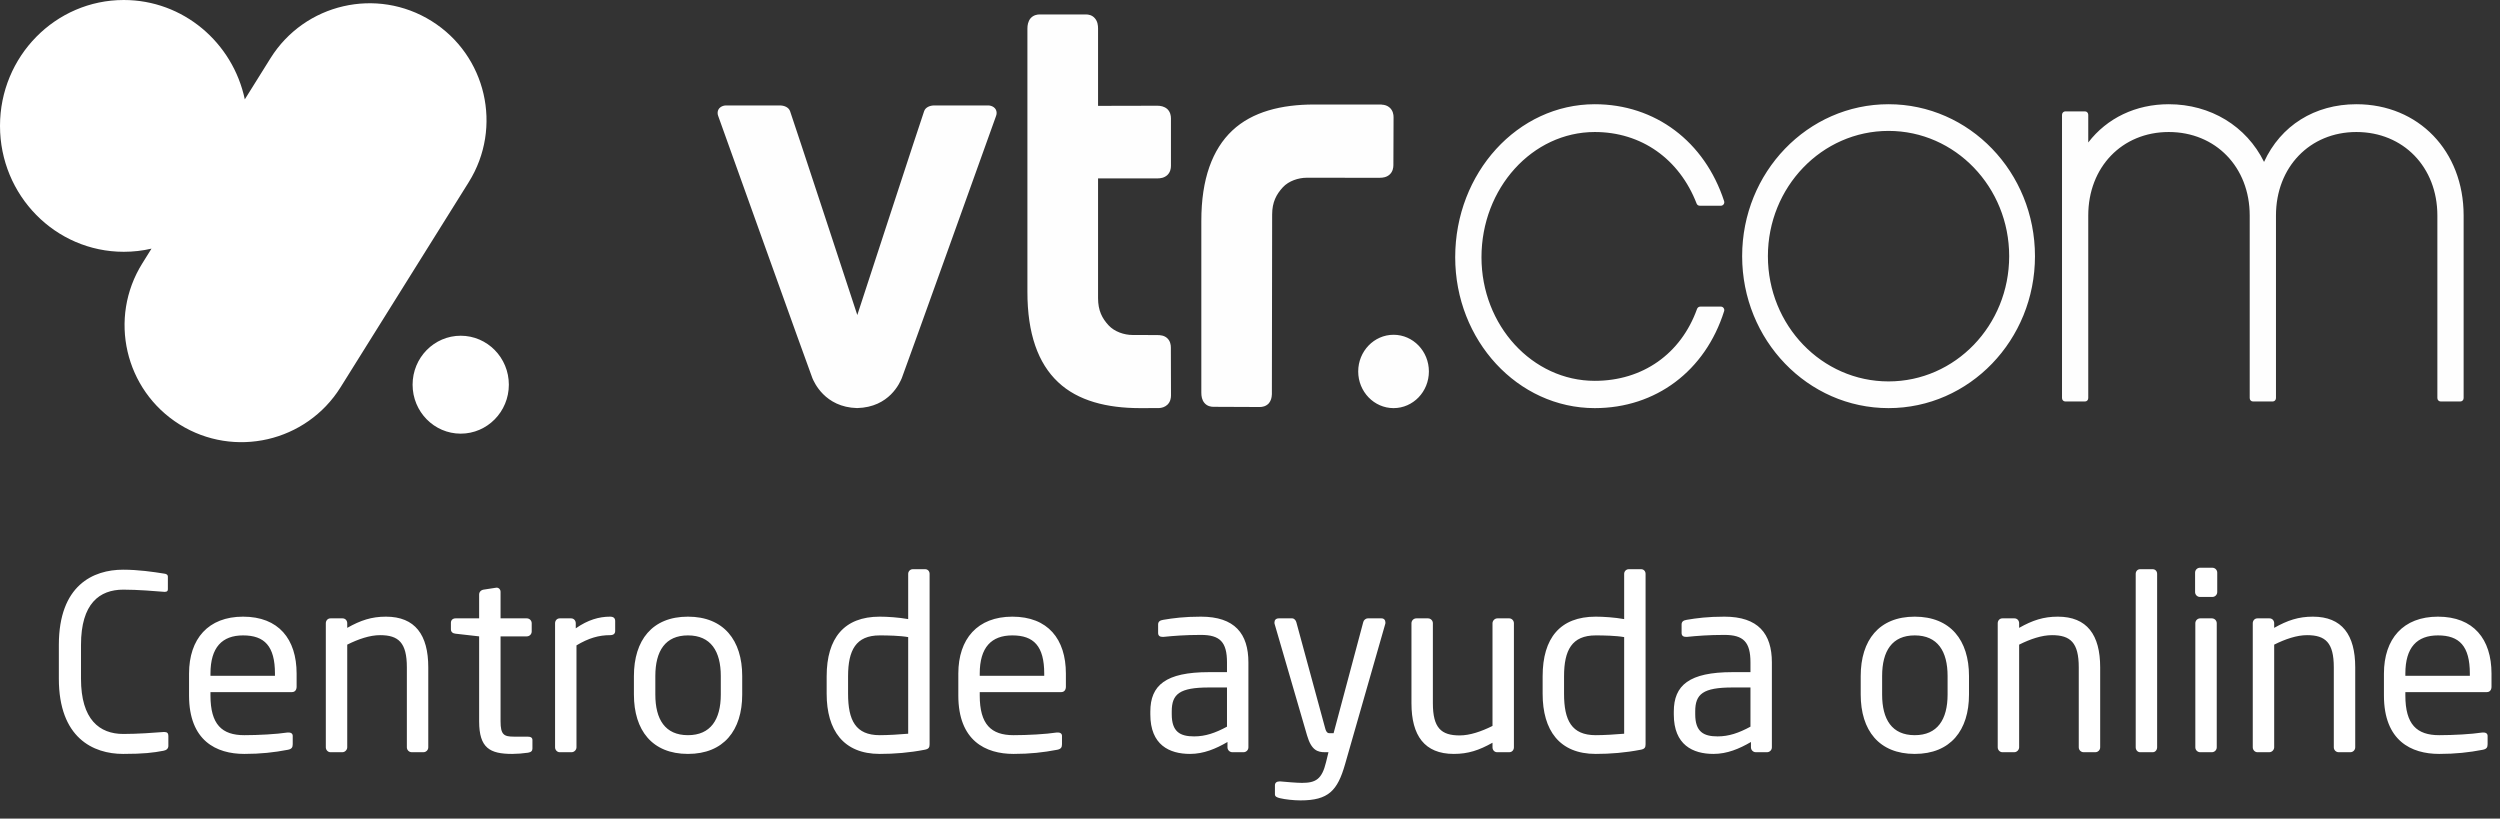 <?xml version="1.0" encoding="UTF-8"?>
<svg width="113px" height="37px" viewBox="0 0 113 37" version="1.1" xmlns="http://www.w3.org/2000/svg" xmlns:xlink="http://www.w3.org/1999/xlink">
    <rect x="0" y="0" width="113" height="37" fill="#333333" stroke="none"/>
    <!-- Generator: Sketch 52.3 (67297) - http://www.bohemiancoding.com/sketch -->
    <title>Group 30 Copy</title>
    <desc>Created with Sketch.</desc>
    <g id="modificaciones-CAO" stroke="none" stroke-width="1" fill="none" fill-rule="evenodd">
        <g id="menu-desplegable-01" transform="translate(-26, -19)">
            <g id="Group-30-Copy" transform="translate(26, 19)">
                <g id="Group-2">
                    <path d="M6.848,11.238 C6.445,11.332 6.026,11.381 5.595,11.381 C2.505,11.381 0,8.834 0,5.691 C0,2.548 2.505,0 5.595,0 C8.28,0 10.523,1.924 11.065,4.491 L12.226,2.632 C13.772,0.157 17.032,-0.595 19.507,0.951 C21.981,2.498 22.734,5.757 21.188,8.232 L15.395,17.502 C13.849,19.976 10.589,20.729 8.114,19.183 C5.64,17.636 4.887,14.376 6.434,11.902 L6.848,11.238 Z M20.824,19.601 C19.623,19.601 18.649,18.61 18.649,17.388 C18.649,16.166 19.623,15.175 20.824,15.175 C22.026,15.175 23,16.166 23,17.388 C23,18.61 22.026,19.601 20.824,19.601 Z" id="Combined-Shape" fill="#FFFFFF"></path>
                    <path d="M38.742,18.445 C40.211,18.409 40.676,17.288 40.76,17.094 C40.844,16.895 45.019,5.249 45.019,5.249 C45.037,5.203 45.048,5.152 45.048,5.102 C45.045,4.865 44.826,4.766 44.666,4.766 L42.242,4.766 C42.029,4.764 41.826,4.852 41.769,5.03 C41.711,5.169 38.75,14.239 38.75,14.239 C38.754,14.246 35.77,5.169 35.713,5.03 C35.653,4.855 35.455,4.764 35.241,4.766 L32.817,4.766 C32.657,4.766 32.438,4.865 32.436,5.102 C32.436,5.152 32.446,5.203 32.465,5.249 C32.465,5.249 36.651,16.938 36.721,17.094 C36.789,17.252 37.272,18.409 38.742,18.445 L38.742,18.445 Z M57.501,9.698 C57.501,9.134 57.694,8.782 57.985,8.465 C58.253,8.174 58.696,8.034 59.065,8.034 L62.362,8.036 C62.516,8.036 62.68,8.009 62.813,7.888 C62.955,7.758 62.981,7.58 62.981,7.464 L62.989,5.294 C62.989,5.178 62.961,5.002 62.821,4.871 C62.707,4.766 62.58,4.736 62.45,4.73 L62.453,4.724 L59.393,4.724 C57.921,4.724 56.604,5.049 55.7,5.9 C54.798,6.75 54.298,8.093 54.3,9.989 L54.3,17.746 C54.3,17.907 54.325,18.078 54.442,18.215 C54.569,18.363 54.739,18.388 54.847,18.388 L56.944,18.397 C57.057,18.397 57.225,18.369 57.354,18.226 C57.45,18.107 57.483,17.97 57.487,17.835 L57.489,17.841 L57.501,9.698 Z M46.439,1.297 C46.439,1.139 46.466,0.97 46.58,0.828 C46.712,0.68 46.88,0.653 46.992,0.653 L49.083,0.653 C49.195,0.653 49.365,0.678 49.49,0.828 C49.611,0.97 49.632,1.139 49.632,1.295 L49.632,4.785 L52.306,4.779 C52.46,4.779 52.618,4.806 52.759,4.926 C52.899,5.057 52.927,5.232 52.927,5.349 L52.927,7.498 C52.927,7.616 52.899,7.787 52.759,7.918 C52.618,8.04 52.458,8.064 52.306,8.064 L49.632,8.064 L49.632,13.475 C49.632,14.039 49.816,14.389 50.109,14.706 C50.378,14.997 50.821,15.141 51.187,15.141 L52.298,15.145 C52.45,15.145 52.618,15.16 52.755,15.282 C52.896,15.411 52.923,15.586 52.923,15.707 L52.929,17.873 C52.929,17.993 52.903,18.166 52.761,18.299 C52.646,18.401 52.517,18.437 52.388,18.445 L51.515,18.447 C50.048,18.445 48.728,18.126 47.826,17.273 C46.919,16.422 46.437,15.078 46.439,13.184 L46.439,1.297 Z M72.084,5.967 C74.181,5.967 75.904,7.175 76.689,9.206 C76.708,9.259 76.767,9.299 76.829,9.299 L77.788,9.299 C77.833,9.299 77.88,9.274 77.909,9.233 C77.937,9.197 77.946,9.143 77.931,9.094 C77.05,6.392 74.812,4.711 72.084,4.711 C68.603,4.711 65.775,7.812 65.775,11.628 C65.775,15.388 68.603,18.447 72.084,18.447 C74.837,18.447 77.079,16.769 77.931,14.062 C77.946,14.016 77.937,13.965 77.907,13.923 C77.88,13.883 77.833,13.859 77.788,13.859 L76.853,13.859 C76.788,13.859 76.732,13.899 76.708,13.959 C75.978,15.998 74.246,17.214 72.084,17.214 C69.262,17.214 66.963,14.708 66.963,11.628 C66.963,8.507 69.262,5.967 72.084,5.967 L72.084,5.967 Z M106.509,4.711 C104.622,4.711 103.087,5.678 102.335,7.318 C101.537,5.701 99.918,4.711 98.027,4.711 C96.535,4.711 95.238,5.336 94.389,6.44 L94.389,5.19 C94.389,5.104 94.326,5.034 94.242,5.034 L93.354,5.034 C93.27,5.034 93.203,5.104 93.203,5.19 L93.203,17.993 C93.203,18.082 93.27,18.147 93.354,18.147 L94.242,18.147 C94.326,18.147 94.389,18.082 94.389,17.993 L94.389,9.74 C94.389,7.555 95.918,5.967 98.027,5.967 C100.146,5.967 101.687,7.555 101.687,9.74 L101.687,17.993 C101.687,18.082 101.751,18.147 101.837,18.147 L102.724,18.147 C102.808,18.147 102.874,18.082 102.874,17.993 L102.874,9.74 C102.874,7.555 104.404,5.967 106.509,5.967 C108.63,5.967 110.169,7.555 110.169,9.74 L110.169,17.993 C110.169,18.082 110.239,18.147 110.319,18.147 L111.206,18.147 C111.29,18.147 111.356,18.082 111.356,17.993 L111.356,9.74 C111.356,6.826 109.317,4.711 106.509,4.711 L106.509,4.711 Z M85.362,4.711 C81.708,4.711 78.745,7.783 78.745,11.579 C78.745,15.371 81.708,18.447 85.362,18.447 C89.018,18.447 91.981,15.371 91.981,11.579 C91.981,7.783 89.018,4.711 85.362,4.711 L85.362,4.711 Z M85.362,17.24 C82.347,17.24 79.909,14.706 79.909,11.579 C79.909,8.456 82.347,5.917 85.362,5.917 C88.377,5.917 90.815,8.456 90.815,11.579 C90.815,14.706 88.377,17.24 85.362,17.24 L85.362,17.24 Z M64.586,16.79 C64.586,15.876 63.873,15.132 62.989,15.132 C62.108,15.132 61.391,15.876 61.391,16.79 C61.391,17.704 62.108,18.447 62.989,18.447 C63.873,18.447 64.586,17.704 64.586,16.79 L64.586,16.79 Z" id="Fill-100" fill="#FEFEFE"></path>
                </g>
                <path d="M7.61,33.714 C7.61,33.846 7.511,33.912 7.39,33.934 C6.928,34.022 6.499,34.077 5.564,34.077 C4.211,34.077 2.66,33.351 2.66,30.678 L2.66,29.149 C2.66,26.454 4.211,25.75 5.564,25.75 C6.257,25.75 6.928,25.849 7.412,25.926 C7.511,25.937 7.588,25.97 7.588,26.069 L7.588,26.63 C7.588,26.696 7.566,26.751 7.456,26.751 L7.423,26.751 C7.027,26.718 6.213,26.652 5.575,26.652 C4.497,26.652 3.661,27.279 3.661,29.149 L3.661,30.678 C3.661,32.526 4.497,33.175 5.575,33.175 C6.202,33.175 6.994,33.12 7.39,33.087 L7.434,33.087 C7.555,33.087 7.61,33.142 7.61,33.263 L7.61,33.714 Z M13.407,31.041 C13.407,31.184 13.33,31.283 13.198,31.283 L9.513,31.283 L9.513,31.437 C9.513,32.746 10.03,33.23 11.042,33.23 C11.68,33.23 12.494,33.186 13,33.109 L13.055,33.109 C13.143,33.109 13.231,33.153 13.231,33.263 L13.231,33.637 C13.231,33.78 13.187,33.857 13.011,33.89 C12.384,34.011 11.779,34.077 11.042,34.077 C9.777,34.077 8.545,33.483 8.545,31.437 L8.545,30.447 C8.545,28.874 9.414,27.873 10.987,27.873 C12.593,27.873 13.407,28.885 13.407,30.447 L13.407,31.041 Z M12.428,30.546 L12.428,30.447 C12.428,29.204 11.955,28.72 10.987,28.72 C10.041,28.72 9.513,29.259 9.513,30.447 L9.513,30.546 L12.428,30.546 Z M19.358,33.78 C19.358,33.901 19.259,34 19.138,34 L18.61,34 C18.489,34 18.39,33.901 18.39,33.78 L18.39,30.161 C18.39,29.05 18.016,28.709 17.18,28.709 C16.718,28.709 16.201,28.885 15.695,29.138 L15.695,33.78 C15.695,33.89 15.596,34 15.475,34 L14.936,34 C14.826,34 14.727,33.901 14.727,33.78 L14.727,28.17 C14.727,28.049 14.815,27.95 14.936,27.95 L15.486,27.95 C15.607,27.95 15.695,28.049 15.695,28.17 L15.695,28.379 C16.3,28.038 16.795,27.873 17.444,27.873 C18.764,27.873 19.358,28.698 19.358,30.161 L19.358,33.78 Z M24.066,33.835 C24.066,33.934 24.011,34 23.868,34.022 C23.648,34.055 23.362,34.077 23.153,34.077 C22.141,34.077 21.657,33.813 21.657,32.603 L21.657,28.764 L20.59,28.643 C20.469,28.632 20.381,28.566 20.381,28.445 L20.381,28.148 C20.381,28.027 20.469,27.95 20.59,27.95 L21.657,27.95 L21.657,26.872 C21.657,26.762 21.734,26.674 21.855,26.652 L22.427,26.564 L22.46,26.564 C22.548,26.564 22.625,26.641 22.625,26.751 L22.625,27.95 L23.813,27.95 C23.934,27.95 24.033,28.049 24.033,28.17 L24.033,28.544 C24.033,28.665 23.934,28.764 23.813,28.764 L22.625,28.764 L22.625,32.603 C22.625,33.208 22.779,33.296 23.219,33.296 L23.835,33.296 C23.989,33.296 24.066,33.34 24.066,33.45 L24.066,33.835 Z M27.806,28.522 C27.806,28.643 27.729,28.709 27.575,28.709 C27.069,28.709 26.607,28.841 26.057,29.171 L26.057,33.78 C26.057,33.89 25.958,34 25.837,34 L25.298,34 C25.188,34 25.089,33.901 25.089,33.78 L25.089,28.17 C25.089,28.049 25.177,27.95 25.298,27.95 L25.815,27.95 C25.936,27.95 26.024,28.049 26.024,28.17 L26.024,28.401 C26.574,28.016 27.08,27.873 27.575,27.873 C27.729,27.873 27.806,27.939 27.806,28.071 L27.806,28.522 Z M33.548,31.393 C33.548,33.01 32.712,34.077 31.095,34.077 C29.478,34.077 28.653,33.01 28.653,31.393 L28.653,30.557 C28.653,28.94 29.478,27.873 31.095,27.873 C32.712,27.873 33.548,28.94 33.548,30.557 L33.548,31.393 Z M32.58,31.393 L32.58,30.557 C32.58,29.435 32.129,28.72 31.095,28.72 C30.072,28.72 29.621,29.424 29.621,30.557 L29.621,31.393 C29.621,32.515 30.061,33.23 31.095,33.23 C32.118,33.23 32.58,32.526 32.58,31.393 Z M42.018,33.637 C42.018,33.78 41.985,33.857 41.787,33.89 C41.105,34.022 40.434,34.077 39.763,34.077 C38.124,34.077 37.365,33.01 37.365,31.36 L37.365,30.568 C37.365,28.841 38.157,27.873 39.763,27.873 C40.104,27.873 40.621,27.906 41.05,27.983 L41.05,25.937 C41.05,25.827 41.138,25.728 41.259,25.728 L41.82,25.728 C41.93,25.728 42.018,25.816 42.018,25.937 L42.018,33.637 Z M41.05,33.164 L41.05,28.797 C40.687,28.731 40.115,28.72 39.763,28.72 C38.685,28.72 38.333,29.391 38.333,30.568 L38.333,31.36 C38.333,32.559 38.674,33.23 39.763,33.23 C40.137,33.23 40.676,33.197 41.05,33.164 Z M48.178,31.041 C48.178,31.184 48.101,31.283 47.969,31.283 L44.284,31.283 L44.284,31.437 C44.284,32.746 44.801,33.23 45.813,33.23 C46.451,33.23 47.265,33.186 47.771,33.109 L47.826,33.109 C47.914,33.109 48.002,33.153 48.002,33.263 L48.002,33.637 C48.002,33.78 47.958,33.857 47.782,33.89 C47.155,34.011 46.55,34.077 45.813,34.077 C44.548,34.077 43.316,33.483 43.316,31.437 L43.316,30.447 C43.316,28.874 44.185,27.873 45.758,27.873 C47.364,27.873 48.178,28.885 48.178,30.447 L48.178,31.041 Z M47.199,30.546 L47.199,30.447 C47.199,29.204 46.726,28.72 45.758,28.72 C44.812,28.72 44.284,29.259 44.284,30.447 L44.284,30.546 L47.199,30.546 Z M56.428,33.78 C56.428,33.901 56.329,34 56.208,34 L55.702,34 C55.581,34 55.482,33.901 55.482,33.78 L55.482,33.538 C54.954,33.846 54.404,34.077 53.788,34.077 C52.853,34.077 51.995,33.67 51.995,32.295 L51.995,32.163 C51.995,30.975 52.688,30.381 54.646,30.381 L55.46,30.381 L55.46,29.941 C55.46,29.017 55.141,28.698 54.283,28.698 C53.568,28.698 53.04,28.742 52.6,28.786 L52.545,28.786 C52.446,28.786 52.347,28.753 52.347,28.61 L52.347,28.225 C52.347,28.104 52.424,28.038 52.578,28.016 C53.029,27.939 53.535,27.873 54.283,27.873 C55.812,27.873 56.428,28.643 56.428,29.941 L56.428,33.78 Z M55.46,32.845 L55.46,31.074 L54.646,31.074 C53.315,31.074 52.963,31.371 52.963,32.152 L52.963,32.284 C52.963,33.076 53.337,33.285 53.975,33.285 C54.481,33.285 54.932,33.131 55.46,32.845 Z M62.621,28.137 C62.621,28.159 62.621,28.192 62.61,28.214 L60.795,34.55 C60.454,35.738 60.047,36.178 58.782,36.178 C58.474,36.178 58.089,36.134 57.858,36.079 C57.726,36.046 57.627,36.013 57.627,35.903 L57.627,35.496 C57.627,35.375 57.715,35.32 57.836,35.32 L57.869,35.32 C58.111,35.342 58.606,35.386 58.848,35.386 C59.475,35.386 59.75,35.221 59.937,34.451 L60.047,34 L59.893,34 C59.563,34 59.277,33.923 59.079,33.241 L57.616,28.214 C57.605,28.192 57.605,28.159 57.605,28.137 C57.605,28.027 57.671,27.95 57.803,27.95 L58.408,27.95 C58.496,27.95 58.573,28.038 58.595,28.126 L59.893,32.9 C59.948,33.12 60.025,33.142 60.102,33.142 L60.278,33.142 L61.62,28.115 C61.642,28.027 61.73,27.95 61.829,27.95 L62.445,27.95 C62.555,27.95 62.621,28.027 62.621,28.137 Z M68.429,33.78 C68.429,33.901 68.341,34 68.22,34 L67.67,34 C67.549,34 67.461,33.901 67.461,33.78 L67.461,33.571 C66.856,33.912 66.361,34.077 65.712,34.077 C64.392,34.077 63.798,33.252 63.798,31.789 L63.798,28.17 C63.798,28.049 63.897,27.95 64.018,27.95 L64.546,27.95 C64.667,27.95 64.766,28.049 64.766,28.17 L64.766,31.789 C64.766,32.9 65.14,33.241 65.976,33.241 C66.438,33.241 66.955,33.065 67.461,32.812 L67.461,28.17 C67.461,28.06 67.56,27.95 67.681,27.95 L68.22,27.95 C68.33,27.95 68.429,28.049 68.429,28.17 L68.429,33.78 Z M74.38,33.637 C74.38,33.78 74.347,33.857 74.149,33.89 C73.467,34.022 72.796,34.077 72.125,34.077 C70.486,34.077 69.727,33.01 69.727,31.36 L69.727,30.568 C69.727,28.841 70.519,27.873 72.125,27.873 C72.466,27.873 72.983,27.906 73.412,27.983 L73.412,25.937 C73.412,25.827 73.5,25.728 73.621,25.728 L74.182,25.728 C74.292,25.728 74.38,25.816 74.38,25.937 L74.38,33.637 Z M73.412,33.164 L73.412,28.797 C73.049,28.731 72.477,28.72 72.125,28.72 C71.047,28.72 70.695,29.391 70.695,30.568 L70.695,31.36 C70.695,32.559 71.036,33.23 72.125,33.23 C72.499,33.23 73.038,33.197 73.412,33.164 Z M80.089,33.78 C80.089,33.901 79.99,34 79.869,34 L79.363,34 C79.242,34 79.143,33.901 79.143,33.78 L79.143,33.538 C78.615,33.846 78.065,34.077 77.449,34.077 C76.514,34.077 75.656,33.67 75.656,32.295 L75.656,32.163 C75.656,30.975 76.349,30.381 78.307,30.381 L79.121,30.381 L79.121,29.941 C79.121,29.017 78.802,28.698 77.944,28.698 C77.229,28.698 76.701,28.742 76.261,28.786 L76.206,28.786 C76.107,28.786 76.008,28.753 76.008,28.61 L76.008,28.225 C76.008,28.104 76.085,28.038 76.239,28.016 C76.69,27.939 77.196,27.873 77.944,27.873 C79.473,27.873 80.089,28.643 80.089,29.941 L80.089,33.78 Z M79.121,32.845 L79.121,31.074 L78.307,31.074 C76.976,31.074 76.624,31.371 76.624,32.152 L76.624,32.284 C76.624,33.076 76.998,33.285 77.636,33.285 C78.142,33.285 78.593,33.131 79.121,32.845 Z M88.999,31.393 C88.999,33.01 88.163,34.077 86.546,34.077 C84.929,34.077 84.104,33.01 84.104,31.393 L84.104,30.557 C84.104,28.94 84.929,27.873 86.546,27.873 C88.163,27.873 88.999,28.94 88.999,30.557 L88.999,31.393 Z M88.031,31.393 L88.031,30.557 C88.031,29.435 87.58,28.72 86.546,28.72 C85.523,28.72 85.072,29.424 85.072,30.557 L85.072,31.393 C85.072,32.515 85.512,33.23 86.546,33.23 C87.569,33.23 88.031,32.526 88.031,31.393 Z M94.928,33.78 C94.928,33.901 94.829,34 94.708,34 L94.18,34 C94.059,34 93.96,33.901 93.96,33.78 L93.96,30.161 C93.96,29.05 93.586,28.709 92.75,28.709 C92.288,28.709 91.771,28.885 91.265,29.138 L91.265,33.78 C91.265,33.89 91.166,34 91.045,34 L90.506,34 C90.396,34 90.297,33.901 90.297,33.78 L90.297,28.17 C90.297,28.049 90.385,27.95 90.506,27.95 L91.056,27.95 C91.177,27.95 91.265,28.049 91.265,28.17 L91.265,28.379 C91.87,28.038 92.365,27.873 93.014,27.873 C94.334,27.873 94.928,28.698 94.928,30.161 L94.928,33.78 Z M97.502,33.78 C97.502,33.89 97.425,34 97.304,34 L96.732,34 C96.622,34 96.534,33.901 96.534,33.78 L96.534,25.937 C96.534,25.827 96.611,25.728 96.732,25.728 L97.304,25.728 C97.414,25.728 97.502,25.816 97.502,25.937 L97.502,33.78 Z M100.219,26.762 C100.219,26.883 100.12,26.982 99.999,26.982 L99.438,26.982 C99.317,26.982 99.218,26.883 99.218,26.762 L99.218,25.882 C99.218,25.761 99.317,25.662 99.438,25.662 L99.999,25.662 C100.12,25.662 100.219,25.761 100.219,25.882 L100.219,26.762 Z M100.197,33.78 C100.197,33.901 100.098,34 99.977,34 L99.449,34 C99.328,34 99.229,33.901 99.229,33.78 L99.229,28.17 C99.229,28.049 99.328,27.95 99.449,27.95 L99.977,27.95 C100.098,27.95 100.197,28.049 100.197,28.17 L100.197,33.78 Z M106.456,33.78 C106.456,33.901 106.357,34 106.236,34 L105.708,34 C105.587,34 105.488,33.901 105.488,33.78 L105.488,30.161 C105.488,29.05 105.114,28.709 104.278,28.709 C103.816,28.709 103.299,28.885 102.793,29.138 L102.793,33.78 C102.793,33.89 102.694,34 102.573,34 L102.034,34 C101.924,34 101.825,33.901 101.825,33.78 L101.825,28.17 C101.825,28.049 101.913,27.95 102.034,27.95 L102.584,27.95 C102.705,27.95 102.793,28.049 102.793,28.17 L102.793,28.379 C103.398,28.038 103.893,27.873 104.542,27.873 C105.862,27.873 106.456,28.698 106.456,30.161 L106.456,33.78 Z M112.616,31.041 C112.616,31.184 112.539,31.283 112.407,31.283 L108.722,31.283 L108.722,31.437 C108.722,32.746 109.239,33.23 110.251,33.23 C110.889,33.23 111.703,33.186 112.209,33.109 L112.264,33.109 C112.352,33.109 112.44,33.153 112.44,33.263 L112.44,33.637 C112.44,33.78 112.396,33.857 112.22,33.89 C111.593,34.011 110.988,34.077 110.251,34.077 C108.986,34.077 107.754,33.483 107.754,31.437 L107.754,30.447 C107.754,28.874 108.623,27.873 110.196,27.873 C111.802,27.873 112.616,28.885 112.616,30.447 L112.616,31.041 Z M111.637,30.546 L111.637,30.447 C111.637,29.204 111.164,28.72 110.196,28.72 C109.25,28.72 108.722,29.259 108.722,30.447 L108.722,30.546 L111.637,30.546 Z" id="Centro-de-ayuda-onli" fill="#FFFFFF"></path>
            </g>
        </g>
    </g>
</svg>